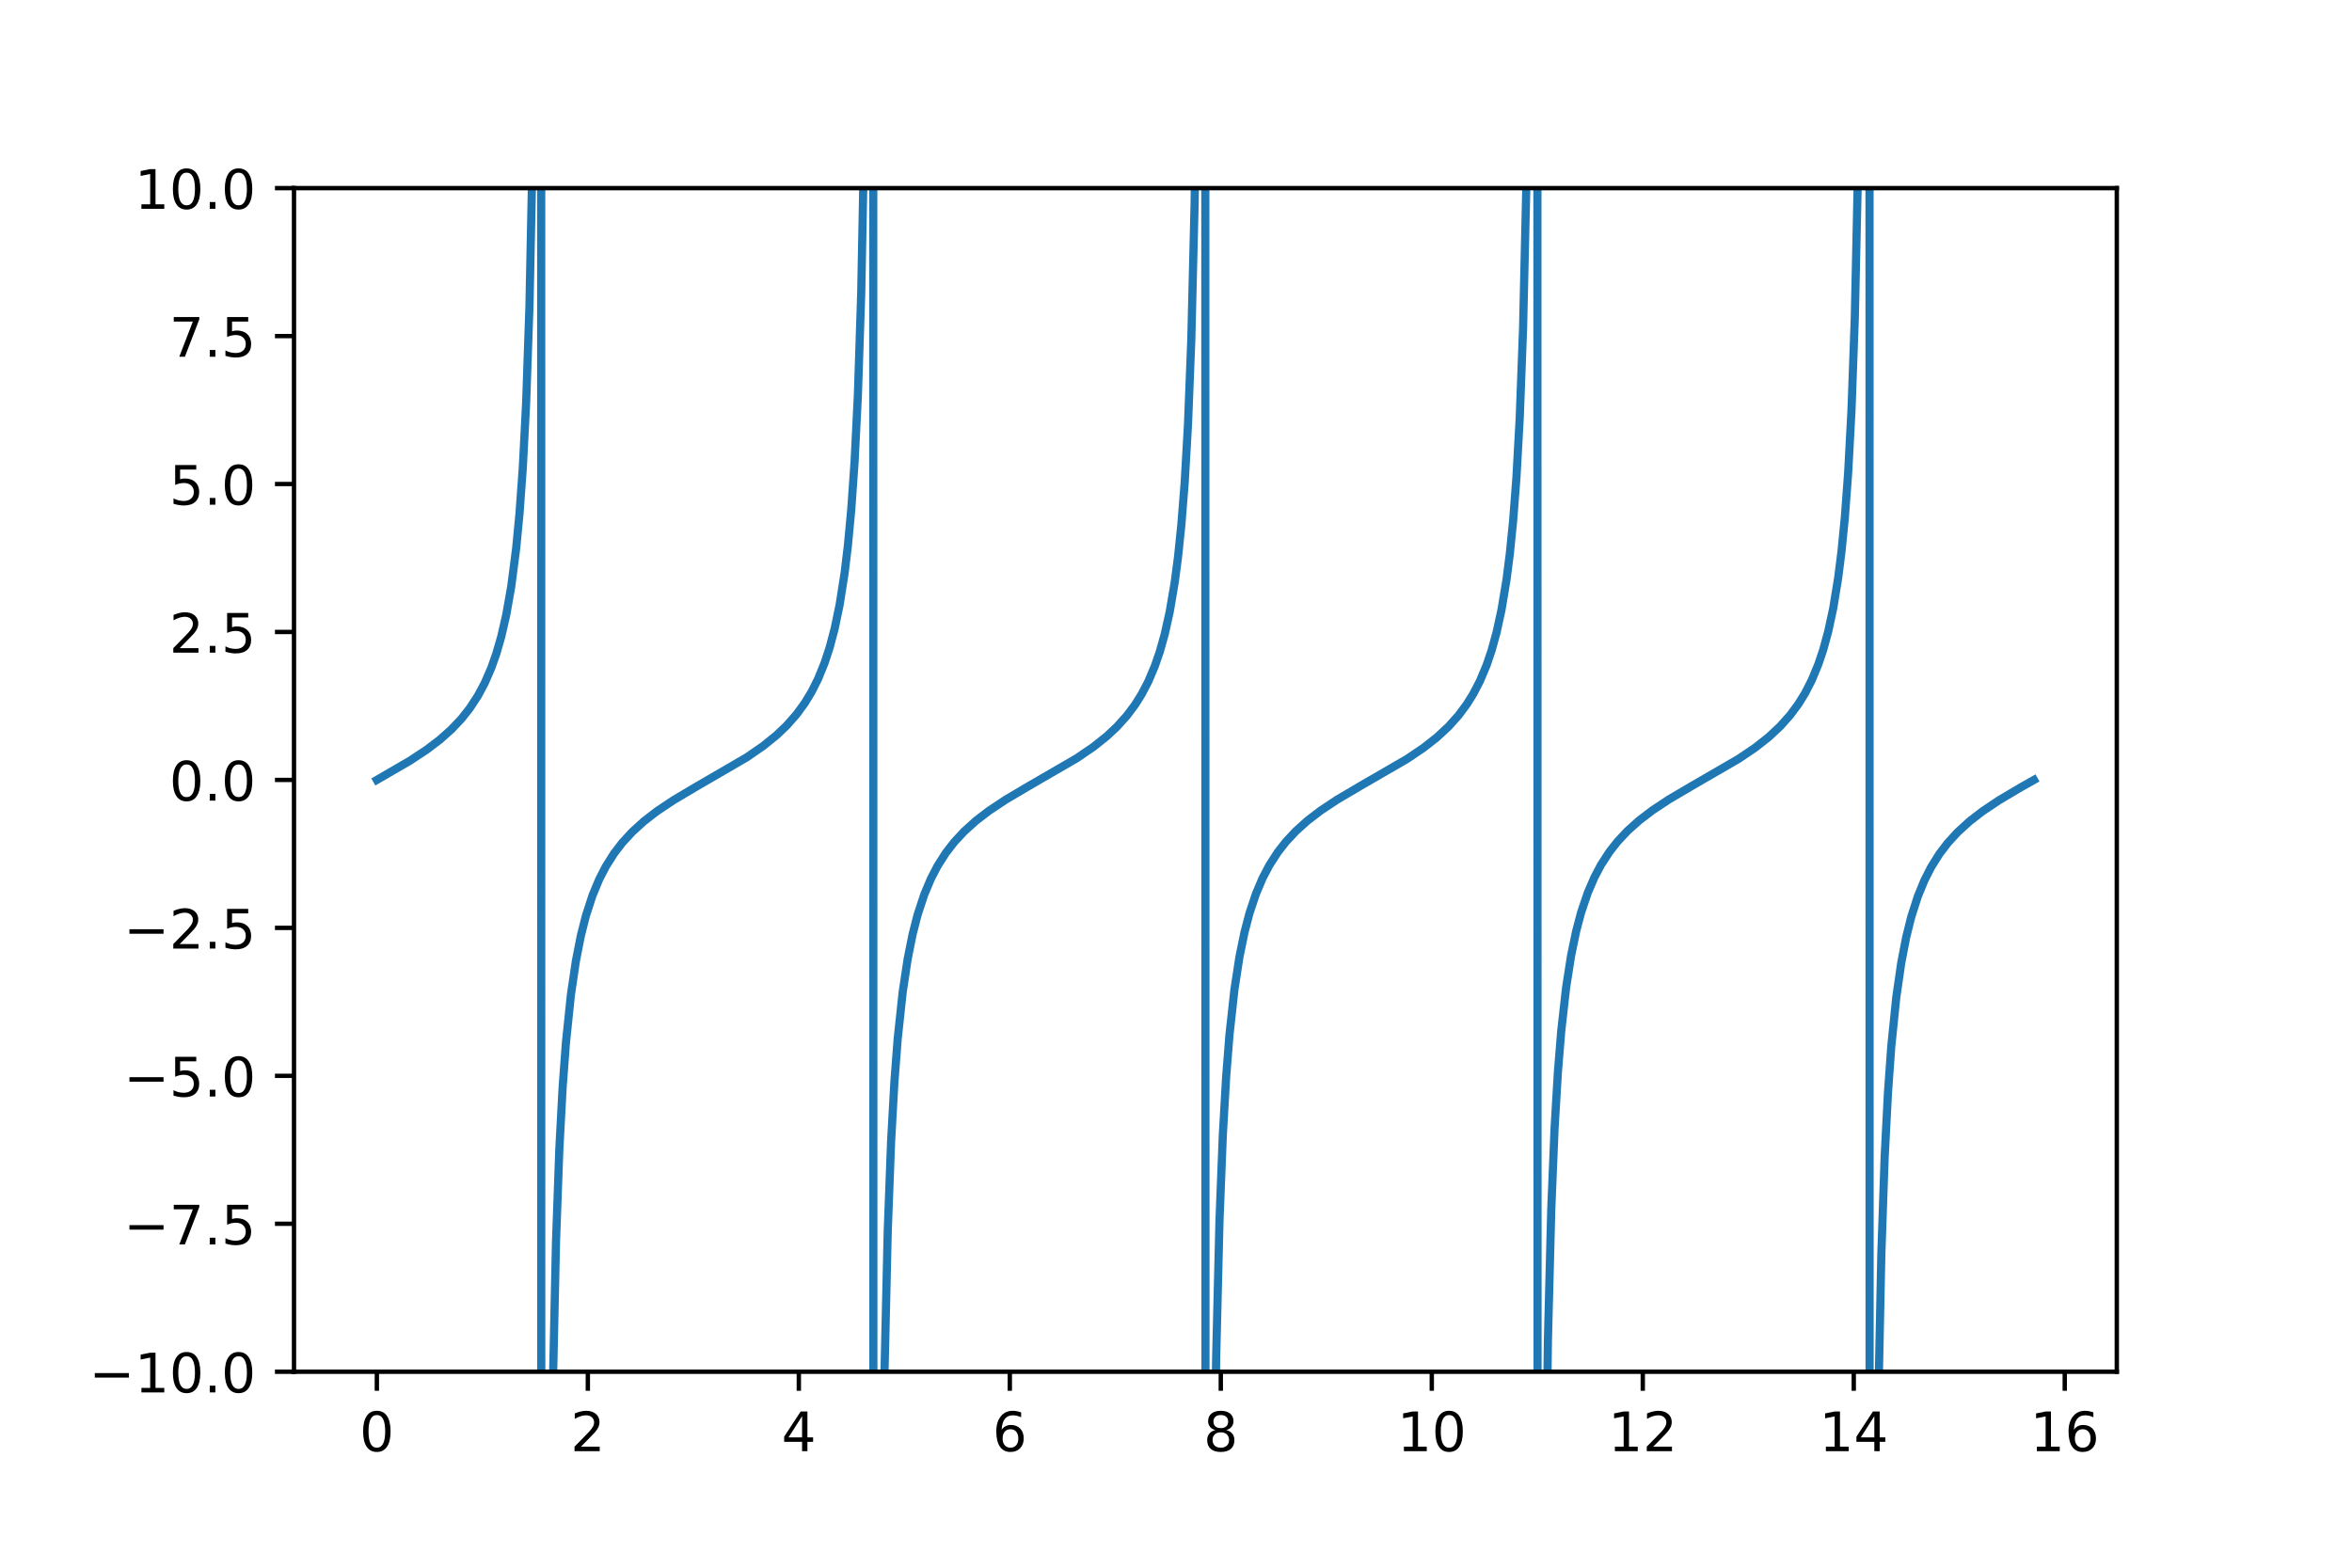 <?xml version="1.0" encoding="utf-8" standalone="no"?>
<!DOCTYPE svg PUBLIC "-//W3C//DTD SVG 1.1//EN"
  "http://www.w3.org/Graphics/SVG/1.1/DTD/svg11.dtd">
<!-- Created with matplotlib (http://matplotlib.org/) -->
<svg height="288pt" version="1.1" viewBox="0 0 432 288" width="432pt" xmlns="http://www.w3.org/2000/svg" xmlns:xlink="http://www.w3.org/1999/xlink">
 <defs>
  <style type="text/css">
*{stroke-linecap:butt;stroke-linejoin:round;}
  </style>
 </defs>
 <g id="figure_1">
  <g id="patch_1">
   <path d="M 0 288 
L 432 288 
L 432 0 
L 0 0 
z
" style="fill:#ffffff;"/>
  </g>
  <g id="axes_1">
   <g id="patch_2">
    <path d="M 54 252 
L 388.8 252 
L 388.8 34.56 
L 54 34.56 
z
" style="fill:#ffffff;"/>
   </g>
   <g id="matplotlib.axis_1">
    <g id="xtick_1">
     <g id="line2d_1">
      <defs>
       <path d="M 0 0 
L 0 3.5 
" id="mcd80303ace" style="stroke:#000000;stroke-width:0.8;"/>
      </defs>
      <g>
       <use style="stroke:#000000;stroke-width:0.8;" x="69.218" xlink:href="#mcd80303ace" y="252"/>
      </g>
     </g>
     <g id="text_1">
      <!-- 0 -->
      <defs>
       <path d="M 31.781 66.406 
Q 24.172 66.406 20.328 58.906 
Q 16.5 51.422 16.5 36.375 
Q 16.5 21.391 20.328 13.891 
Q 24.172 6.391 31.781 6.391 
Q 39.453 6.391 43.281 13.891 
Q 47.125 21.391 47.125 36.375 
Q 47.125 51.422 43.281 58.906 
Q 39.453 66.406 31.781 66.406 
z
M 31.781 74.219 
Q 44.047 74.219 50.516 64.516 
Q 56.984 54.828 56.984 36.375 
Q 56.984 17.969 50.516 8.266 
Q 44.047 -1.422 31.781 -1.422 
Q 19.531 -1.422 13.062 8.266 
Q 6.594 17.969 6.594 36.375 
Q 6.594 54.828 13.062 64.516 
Q 19.531 74.219 31.781 74.219 
z
" id="DejaVuSans-30"/>
      </defs>
      <g transform="translate(66.037 266.598)scale(0.1 -0.1)">
       <use xlink:href="#DejaVuSans-30"/>
      </g>
     </g>
    </g>
    <g id="xtick_2">
     <g id="line2d_2">
      <g>
       <use style="stroke:#000000;stroke-width:0.8;" x="107.971" xlink:href="#mcd80303ace" y="252"/>
      </g>
     </g>
     <g id="text_2">
      <!-- 2 -->
      <defs>
       <path d="M 19.188 8.297 
L 53.609 8.297 
L 53.609 0 
L 7.328 0 
L 7.328 8.297 
Q 12.938 14.109 22.625 23.891 
Q 32.328 33.688 34.812 36.531 
Q 39.547 41.844 41.422 45.531 
Q 43.312 49.219 43.312 52.781 
Q 43.312 58.594 39.234 62.25 
Q 35.156 65.922 28.609 65.922 
Q 23.969 65.922 18.812 64.312 
Q 13.672 62.703 7.812 59.422 
L 7.812 69.391 
Q 13.766 71.781 18.938 73 
Q 24.125 74.219 28.422 74.219 
Q 39.75 74.219 46.484 68.547 
Q 53.219 62.891 53.219 53.422 
Q 53.219 48.922 51.531 44.891 
Q 49.859 40.875 45.406 35.406 
Q 44.188 33.984 37.641 27.219 
Q 31.109 20.453 19.188 8.297 
z
" id="DejaVuSans-32"/>
      </defs>
      <g transform="translate(104.79 266.598)scale(0.1 -0.1)">
       <use xlink:href="#DejaVuSans-32"/>
      </g>
     </g>
    </g>
    <g id="xtick_3">
     <g id="line2d_3">
      <g>
       <use style="stroke:#000000;stroke-width:0.8;" x="146.724" xlink:href="#mcd80303ace" y="252"/>
      </g>
     </g>
     <g id="text_3">
      <!-- 4 -->
      <defs>
       <path d="M 37.797 64.312 
L 12.891 25.391 
L 37.797 25.391 
z
M 35.203 72.906 
L 47.609 72.906 
L 47.609 25.391 
L 58.016 25.391 
L 58.016 17.188 
L 47.609 17.188 
L 47.609 0 
L 37.797 0 
L 37.797 17.188 
L 4.891 17.188 
L 4.891 26.703 
z
" id="DejaVuSans-34"/>
      </defs>
      <g transform="translate(143.542 266.598)scale(0.1 -0.1)">
       <use xlink:href="#DejaVuSans-34"/>
      </g>
     </g>
    </g>
    <g id="xtick_4">
     <g id="line2d_4">
      <g>
       <use style="stroke:#000000;stroke-width:0.8;" x="185.477" xlink:href="#mcd80303ace" y="252"/>
      </g>
     </g>
     <g id="text_4">
      <!-- 6 -->
      <defs>
       <path d="M 33.016 40.375 
Q 26.375 40.375 22.484 35.828 
Q 18.609 31.297 18.609 23.391 
Q 18.609 15.531 22.484 10.953 
Q 26.375 6.391 33.016 6.391 
Q 39.656 6.391 43.531 10.953 
Q 47.406 15.531 47.406 23.391 
Q 47.406 31.297 43.531 35.828 
Q 39.656 40.375 33.016 40.375 
z
M 52.594 71.297 
L 52.594 62.312 
Q 48.875 64.062 45.094 64.984 
Q 41.312 65.922 37.594 65.922 
Q 27.828 65.922 22.672 59.328 
Q 17.531 52.734 16.797 39.406 
Q 19.672 43.656 24.016 45.922 
Q 28.375 48.188 33.594 48.188 
Q 44.578 48.188 50.953 41.516 
Q 57.328 34.859 57.328 23.391 
Q 57.328 12.156 50.688 5.359 
Q 44.047 -1.422 33.016 -1.422 
Q 20.359 -1.422 13.672 8.266 
Q 6.984 17.969 6.984 36.375 
Q 6.984 53.656 15.188 63.938 
Q 23.391 74.219 37.203 74.219 
Q 40.922 74.219 44.703 73.484 
Q 48.484 72.75 52.594 71.297 
z
" id="DejaVuSans-36"/>
      </defs>
      <g transform="translate(182.295 266.598)scale(0.1 -0.1)">
       <use xlink:href="#DejaVuSans-36"/>
      </g>
     </g>
    </g>
    <g id="xtick_5">
     <g id="line2d_5">
      <g>
       <use style="stroke:#000000;stroke-width:0.8;" x="224.229" xlink:href="#mcd80303ace" y="252"/>
      </g>
     </g>
     <g id="text_5">
      <!-- 8 -->
      <defs>
       <path d="M 31.781 34.625 
Q 24.75 34.625 20.719 30.859 
Q 16.703 27.094 16.703 20.516 
Q 16.703 13.922 20.719 10.156 
Q 24.75 6.391 31.781 6.391 
Q 38.812 6.391 42.859 10.172 
Q 46.922 13.969 46.922 20.516 
Q 46.922 27.094 42.891 30.859 
Q 38.875 34.625 31.781 34.625 
z
M 21.922 38.812 
Q 15.578 40.375 12.031 44.719 
Q 8.5 49.078 8.5 55.328 
Q 8.5 64.062 14.719 69.141 
Q 20.953 74.219 31.781 74.219 
Q 42.672 74.219 48.875 69.141 
Q 55.078 64.062 55.078 55.328 
Q 55.078 49.078 51.531 44.719 
Q 48 40.375 41.703 38.812 
Q 48.828 37.156 52.797 32.312 
Q 56.781 27.484 56.781 20.516 
Q 56.781 9.906 50.312 4.234 
Q 43.844 -1.422 31.781 -1.422 
Q 19.734 -1.422 13.25 4.234 
Q 6.781 9.906 6.781 20.516 
Q 6.781 27.484 10.781 32.312 
Q 14.797 37.156 21.922 38.812 
z
M 18.312 54.391 
Q 18.312 48.734 21.844 45.562 
Q 25.391 42.391 31.781 42.391 
Q 38.141 42.391 41.719 45.562 
Q 45.312 48.734 45.312 54.391 
Q 45.312 60.062 41.719 63.234 
Q 38.141 66.406 31.781 66.406 
Q 25.391 66.406 21.844 63.234 
Q 18.312 60.062 18.312 54.391 
z
" id="DejaVuSans-38"/>
      </defs>
      <g transform="translate(221.048 266.598)scale(0.1 -0.1)">
       <use xlink:href="#DejaVuSans-38"/>
      </g>
     </g>
    </g>
    <g id="xtick_6">
     <g id="line2d_6">
      <g>
       <use style="stroke:#000000;stroke-width:0.8;" x="262.982" xlink:href="#mcd80303ace" y="252"/>
      </g>
     </g>
     <g id="text_6">
      <!-- 10 -->
      <defs>
       <path d="M 12.406 8.297 
L 28.516 8.297 
L 28.516 63.922 
L 10.984 60.406 
L 10.984 69.391 
L 28.422 72.906 
L 38.281 72.906 
L 38.281 8.297 
L 54.391 8.297 
L 54.391 0 
L 12.406 0 
z
" id="DejaVuSans-31"/>
      </defs>
      <g transform="translate(256.62 266.598)scale(0.1 -0.1)">
       <use xlink:href="#DejaVuSans-31"/>
       <use x="63.623" xlink:href="#DejaVuSans-30"/>
      </g>
     </g>
    </g>
    <g id="xtick_7">
     <g id="line2d_7">
      <g>
       <use style="stroke:#000000;stroke-width:0.8;" x="301.735" xlink:href="#mcd80303ace" y="252"/>
      </g>
     </g>
     <g id="text_7">
      <!-- 12 -->
      <g transform="translate(295.372 266.598)scale(0.1 -0.1)">
       <use xlink:href="#DejaVuSans-31"/>
       <use x="63.623" xlink:href="#DejaVuSans-32"/>
      </g>
     </g>
    </g>
    <g id="xtick_8">
     <g id="line2d_8">
      <g>
       <use style="stroke:#000000;stroke-width:0.8;" x="340.488" xlink:href="#mcd80303ace" y="252"/>
      </g>
     </g>
     <g id="text_8">
      <!-- 14 -->
      <g transform="translate(334.125 266.598)scale(0.1 -0.1)">
       <use xlink:href="#DejaVuSans-31"/>
       <use x="63.623" xlink:href="#DejaVuSans-34"/>
      </g>
     </g>
    </g>
    <g id="xtick_9">
     <g id="line2d_9">
      <g>
       <use style="stroke:#000000;stroke-width:0.8;" x="379.24" xlink:href="#mcd80303ace" y="252"/>
      </g>
     </g>
     <g id="text_9">
      <!-- 16 -->
      <g transform="translate(372.878 266.598)scale(0.1 -0.1)">
       <use xlink:href="#DejaVuSans-31"/>
       <use x="63.623" xlink:href="#DejaVuSans-36"/>
      </g>
     </g>
    </g>
   </g>
   <g id="matplotlib.axis_2">
    <g id="ytick_1">
     <g id="line2d_10">
      <defs>
       <path d="M 0 0 
L -3.5 0 
" id="mc09b15f715" style="stroke:#000000;stroke-width:0.8;"/>
      </defs>
      <g>
       <use style="stroke:#000000;stroke-width:0.8;" x="54" xlink:href="#mc09b15f715" y="252"/>
      </g>
     </g>
     <g id="text_10">
      <!-- −10.0 -->
      <defs>
       <path d="M 10.594 35.5 
L 73.188 35.5 
L 73.188 27.203 
L 10.594 27.203 
z
" id="DejaVuSans-2212"/>
       <path d="M 10.688 12.406 
L 21 12.406 
L 21 0 
L 10.688 0 
z
" id="DejaVuSans-2e"/>
      </defs>
      <g transform="translate(16.355 255.799)scale(0.1 -0.1)">
       <use xlink:href="#DejaVuSans-2212"/>
       <use x="83.789" xlink:href="#DejaVuSans-31"/>
       <use x="147.412" xlink:href="#DejaVuSans-30"/>
       <use x="211.035" xlink:href="#DejaVuSans-2e"/>
       <use x="242.822" xlink:href="#DejaVuSans-30"/>
      </g>
     </g>
    </g>
    <g id="ytick_2">
     <g id="line2d_11">
      <g>
       <use style="stroke:#000000;stroke-width:0.8;" x="54" xlink:href="#mc09b15f715" y="224.82"/>
      </g>
     </g>
     <g id="text_11">
      <!-- −7.5 -->
      <defs>
       <path d="M 8.203 72.906 
L 55.078 72.906 
L 55.078 68.703 
L 28.609 0 
L 18.312 0 
L 43.219 64.594 
L 8.203 64.594 
z
" id="DejaVuSans-37"/>
       <path d="M 10.797 72.906 
L 49.516 72.906 
L 49.516 64.594 
L 19.828 64.594 
L 19.828 46.734 
Q 21.969 47.469 24.109 47.828 
Q 26.266 48.188 28.422 48.188 
Q 40.625 48.188 47.75 41.5 
Q 54.891 34.812 54.891 23.391 
Q 54.891 11.625 47.562 5.094 
Q 40.234 -1.422 26.906 -1.422 
Q 22.312 -1.422 17.547 -0.641 
Q 12.797 0.141 7.719 1.703 
L 7.719 11.625 
Q 12.109 9.234 16.797 8.062 
Q 21.484 6.891 26.703 6.891 
Q 35.156 6.891 40.078 11.328 
Q 45.016 15.766 45.016 23.391 
Q 45.016 31 40.078 35.438 
Q 35.156 39.891 26.703 39.891 
Q 22.75 39.891 18.812 39.016 
Q 14.891 38.141 10.797 36.281 
z
" id="DejaVuSans-35"/>
      </defs>
      <g transform="translate(22.717 228.619)scale(0.1 -0.1)">
       <use xlink:href="#DejaVuSans-2212"/>
       <use x="83.789" xlink:href="#DejaVuSans-37"/>
       <use x="147.412" xlink:href="#DejaVuSans-2e"/>
       <use x="179.199" xlink:href="#DejaVuSans-35"/>
      </g>
     </g>
    </g>
    <g id="ytick_3">
     <g id="line2d_12">
      <g>
       <use style="stroke:#000000;stroke-width:0.8;" x="54" xlink:href="#mc09b15f715" y="197.64"/>
      </g>
     </g>
     <g id="text_12">
      <!-- −5.0 -->
      <g transform="translate(22.717 201.439)scale(0.1 -0.1)">
       <use xlink:href="#DejaVuSans-2212"/>
       <use x="83.789" xlink:href="#DejaVuSans-35"/>
       <use x="147.412" xlink:href="#DejaVuSans-2e"/>
       <use x="179.199" xlink:href="#DejaVuSans-30"/>
      </g>
     </g>
    </g>
    <g id="ytick_4">
     <g id="line2d_13">
      <g>
       <use style="stroke:#000000;stroke-width:0.8;" x="54" xlink:href="#mc09b15f715" y="170.46"/>
      </g>
     </g>
     <g id="text_13">
      <!-- −2.5 -->
      <g transform="translate(22.717 174.259)scale(0.1 -0.1)">
       <use xlink:href="#DejaVuSans-2212"/>
       <use x="83.789" xlink:href="#DejaVuSans-32"/>
       <use x="147.412" xlink:href="#DejaVuSans-2e"/>
       <use x="179.199" xlink:href="#DejaVuSans-35"/>
      </g>
     </g>
    </g>
    <g id="ytick_5">
     <g id="line2d_14">
      <g>
       <use style="stroke:#000000;stroke-width:0.8;" x="54" xlink:href="#mc09b15f715" y="143.28"/>
      </g>
     </g>
     <g id="text_14">
      <!-- 0.0 -->
      <g transform="translate(31.097 147.079)scale(0.1 -0.1)">
       <use xlink:href="#DejaVuSans-30"/>
       <use x="63.623" xlink:href="#DejaVuSans-2e"/>
       <use x="95.41" xlink:href="#DejaVuSans-30"/>
      </g>
     </g>
    </g>
    <g id="ytick_6">
     <g id="line2d_15">
      <g>
       <use style="stroke:#000000;stroke-width:0.8;" x="54" xlink:href="#mc09b15f715" y="116.1"/>
      </g>
     </g>
     <g id="text_15">
      <!-- 2.5 -->
      <g transform="translate(31.097 119.899)scale(0.1 -0.1)">
       <use xlink:href="#DejaVuSans-32"/>
       <use x="63.623" xlink:href="#DejaVuSans-2e"/>
       <use x="95.41" xlink:href="#DejaVuSans-35"/>
      </g>
     </g>
    </g>
    <g id="ytick_7">
     <g id="line2d_16">
      <g>
       <use style="stroke:#000000;stroke-width:0.8;" x="54" xlink:href="#mc09b15f715" y="88.92"/>
      </g>
     </g>
     <g id="text_16">
      <!-- 5.0 -->
      <g transform="translate(31.097 92.719)scale(0.1 -0.1)">
       <use xlink:href="#DejaVuSans-35"/>
       <use x="63.623" xlink:href="#DejaVuSans-2e"/>
       <use x="95.41" xlink:href="#DejaVuSans-30"/>
      </g>
     </g>
    </g>
    <g id="ytick_8">
     <g id="line2d_17">
      <g>
       <use style="stroke:#000000;stroke-width:0.8;" x="54" xlink:href="#mc09b15f715" y="61.74"/>
      </g>
     </g>
     <g id="text_17">
      <!-- 7.5 -->
      <g transform="translate(31.097 65.539)scale(0.1 -0.1)">
       <use xlink:href="#DejaVuSans-37"/>
       <use x="63.623" xlink:href="#DejaVuSans-2e"/>
       <use x="95.41" xlink:href="#DejaVuSans-35"/>
      </g>
     </g>
    </g>
    <g id="ytick_9">
     <g id="line2d_18">
      <g>
       <use style="stroke:#000000;stroke-width:0.8;" x="54" xlink:href="#mc09b15f715" y="34.56"/>
      </g>
     </g>
     <g id="text_18">
      <!-- 10.0 -->
      <g transform="translate(24.734 38.359)scale(0.1 -0.1)">
       <use xlink:href="#DejaVuSans-31"/>
       <use x="63.623" xlink:href="#DejaVuSans-30"/>
       <use x="127.246" xlink:href="#DejaVuSans-2e"/>
       <use x="159.033" xlink:href="#DejaVuSans-30"/>
      </g>
     </g>
    </g>
   </g>
   <g id="line2d_19">
    <path clip-path="url(#pe769e3eb04)" d="M 69.218 143.28 
L 75.312 139.744 
L 78.358 137.734 
L 80.796 135.882 
L 82.928 133.981 
L 84.756 132.043 
L 86.28 130.114 
L 87.803 127.779 
L 89.022 125.498 
L 90.24 122.692 
L 91.154 120.108 
L 92.068 116.945 
L 92.982 112.965 
L 93.896 107.779 
L 94.81 100.703 
L 95.42 94.331 
L 96.029 85.855 
L 96.638 74.003 
L 97.248 56.206 
L 97.857 26.423 
L 98.191 -1 
M 99.405 -1 
L 99.417 289 
M 101.112 289 
L 101.513 256.283 
L 102.122 228.181 
L 102.732 211.163 
L 103.341 199.733 
L 103.95 191.512 
L 104.864 182.736 
L 105.778 176.527 
L 106.692 171.884 
L 107.606 168.268 
L 108.825 164.51 
L 110.044 161.575 
L 111.262 159.203 
L 112.786 156.788 
L 114.309 154.804 
L 116.137 152.818 
L 118.27 150.88 
L 120.707 148.999 
L 123.754 146.968 
L 127.714 144.62 
L 137.159 139.128 
L 140.206 137.026 
L 142.643 135.052 
L 144.471 133.31 
L 146.299 131.236 
L 147.823 129.146 
L 149.041 127.14 
L 150.26 124.72 
L 151.479 121.717 
L 152.393 118.923 
L 153.307 115.468 
L 154.221 111.065 
L 155.135 105.229 
L 155.744 100.137 
L 156.353 93.593 
L 156.963 84.851 
L 157.572 72.551 
L 158.181 53.922 
L 158.791 22.3 
L 159.065 -1 
M 160.392 -1 
L 160.419 289 
M 161.986 289 
L 162.447 252.673 
L 163.056 226.113 
L 163.665 209.822 
L 164.275 198.792 
L 164.884 190.815 
L 165.798 182.257 
L 166.712 176.176 
L 167.626 171.616 
L 168.54 168.055 
L 169.759 164.347 
L 170.977 161.445 
L 172.196 159.096 
L 173.719 156.701 
L 175.243 154.731 
L 177.071 152.758 
L 179.203 150.829 
L 181.641 148.956 
L 184.687 146.93 
L 188.648 144.585 
L 197.788 139.284 
L 200.835 137.207 
L 203.272 135.266 
L 205.1 133.559 
L 206.928 131.536 
L 208.452 129.508 
L 209.67 127.57 
L 210.889 125.244 
L 212.108 122.375 
L 213.022 119.724 
L 213.936 116.468 
L 214.85 112.355 
L 215.764 106.965 
L 216.373 102.319 
L 216.982 96.424 
L 217.592 88.679 
L 218.201 78.028 
L 218.81 62.419 
L 219.42 37.275 
L 219.93 -1 
M 221.384 -1 
L 221.416 289 
M 222.855 289 
L 223.38 249.285 
L 223.99 224.141 
L 224.599 208.532 
L 225.208 197.881 
L 225.818 190.136 
L 226.732 181.789 
L 227.646 175.833 
L 228.56 171.352 
L 229.474 167.844 
L 230.692 164.185 
L 231.911 161.316 
L 233.13 158.99 
L 234.653 156.616 
L 236.176 154.659 
L 238.004 152.698 
L 240.137 150.779 
L 242.574 148.912 
L 245.621 146.892 
L 249.886 144.378 
L 258.417 139.439 
L 261.464 137.385 
L 263.901 135.475 
L 266.034 133.497 
L 267.862 131.462 
L 269.385 129.418 
L 270.604 127.464 
L 271.823 125.115 
L 273.041 122.213 
L 273.955 119.528 
L 274.869 116.224 
L 275.783 112.041 
L 276.697 106.545 
L 277.307 101.793 
L 277.916 95.745 
L 278.525 87.768 
L 279.135 76.738 
L 279.744 60.447 
L 280.353 33.887 
L 280.8 -1 
M 282.381 -1 
L 282.408 289 
M 283.718 289 
L 284.314 246.098 
L 284.923 222.26 
L 285.533 207.29 
L 286.142 196.999 
L 286.751 189.476 
L 287.665 181.331 
L 288.579 175.495 
L 289.493 171.092 
L 290.407 167.637 
L 291.626 164.025 
L 292.845 161.189 
L 294.063 158.885 
L 295.587 156.53 
L 297.11 154.588 
L 298.938 152.638 
L 301.071 150.728 
L 303.508 148.869 
L 306.555 146.854 
L 310.82 144.343 
L 319.351 139.4 
L 322.398 137.34 
L 324.835 135.423 
L 326.968 133.435 
L 328.796 131.387 
L 330.319 129.328 
L 331.538 127.357 
L 332.756 124.985 
L 333.975 122.05 
L 334.889 119.329 
L 335.803 115.976 
L 336.717 111.722 
L 337.631 106.116 
L 338.24 101.255 
L 338.85 95.048 
L 339.459 86.827 
L 340.068 75.397 
L 340.678 58.379 
L 341.287 30.277 
L 341.674 -1 
M 343.383 -1 
L 343.395 289 
M 344.597 289 
L 344.943 260.137 
L 345.552 230.354 
L 346.162 212.557 
L 346.771 200.705 
L 347.38 192.229 
L 348.294 183.226 
L 349.208 176.884 
L 350.122 172.158 
L 351.036 168.484 
L 352.255 164.676 
L 353.474 161.707 
L 354.692 159.311 
L 356.216 156.875 
L 357.739 154.876 
L 359.567 152.879 
L 361.7 150.931 
L 364.137 149.043 
L 367.184 147.006 
L 371.144 144.655 
L 373.582 143.28 
L 373.582 143.28 
" style="fill:none;stroke:#1f77b4;stroke-linecap:square;stroke-width:1.5;"/>
   </g>
   <g id="patch_3">
    <path d="M 54 252 
L 54 34.56 
" style="fill:none;stroke:#000000;stroke-linecap:square;stroke-linejoin:miter;stroke-width:0.8;"/>
   </g>
   <g id="patch_4">
    <path d="M 388.8 252 
L 388.8 34.56 
" style="fill:none;stroke:#000000;stroke-linecap:square;stroke-linejoin:miter;stroke-width:0.8;"/>
   </g>
   <g id="patch_5">
    <path d="M 54 252 
L 388.8 252 
" style="fill:none;stroke:#000000;stroke-linecap:square;stroke-linejoin:miter;stroke-width:0.8;"/>
   </g>
   <g id="patch_6">
    <path d="M 54 34.56 
L 388.8 34.56 
" style="fill:none;stroke:#000000;stroke-linecap:square;stroke-linejoin:miter;stroke-width:0.8;"/>
   </g>
  </g>
 </g>
 <defs>
  <clipPath id="pe769e3eb04">
   <rect height="217.44" width="334.8" x="54" y="34.56"/>
  </clipPath>
 </defs>
</svg>
